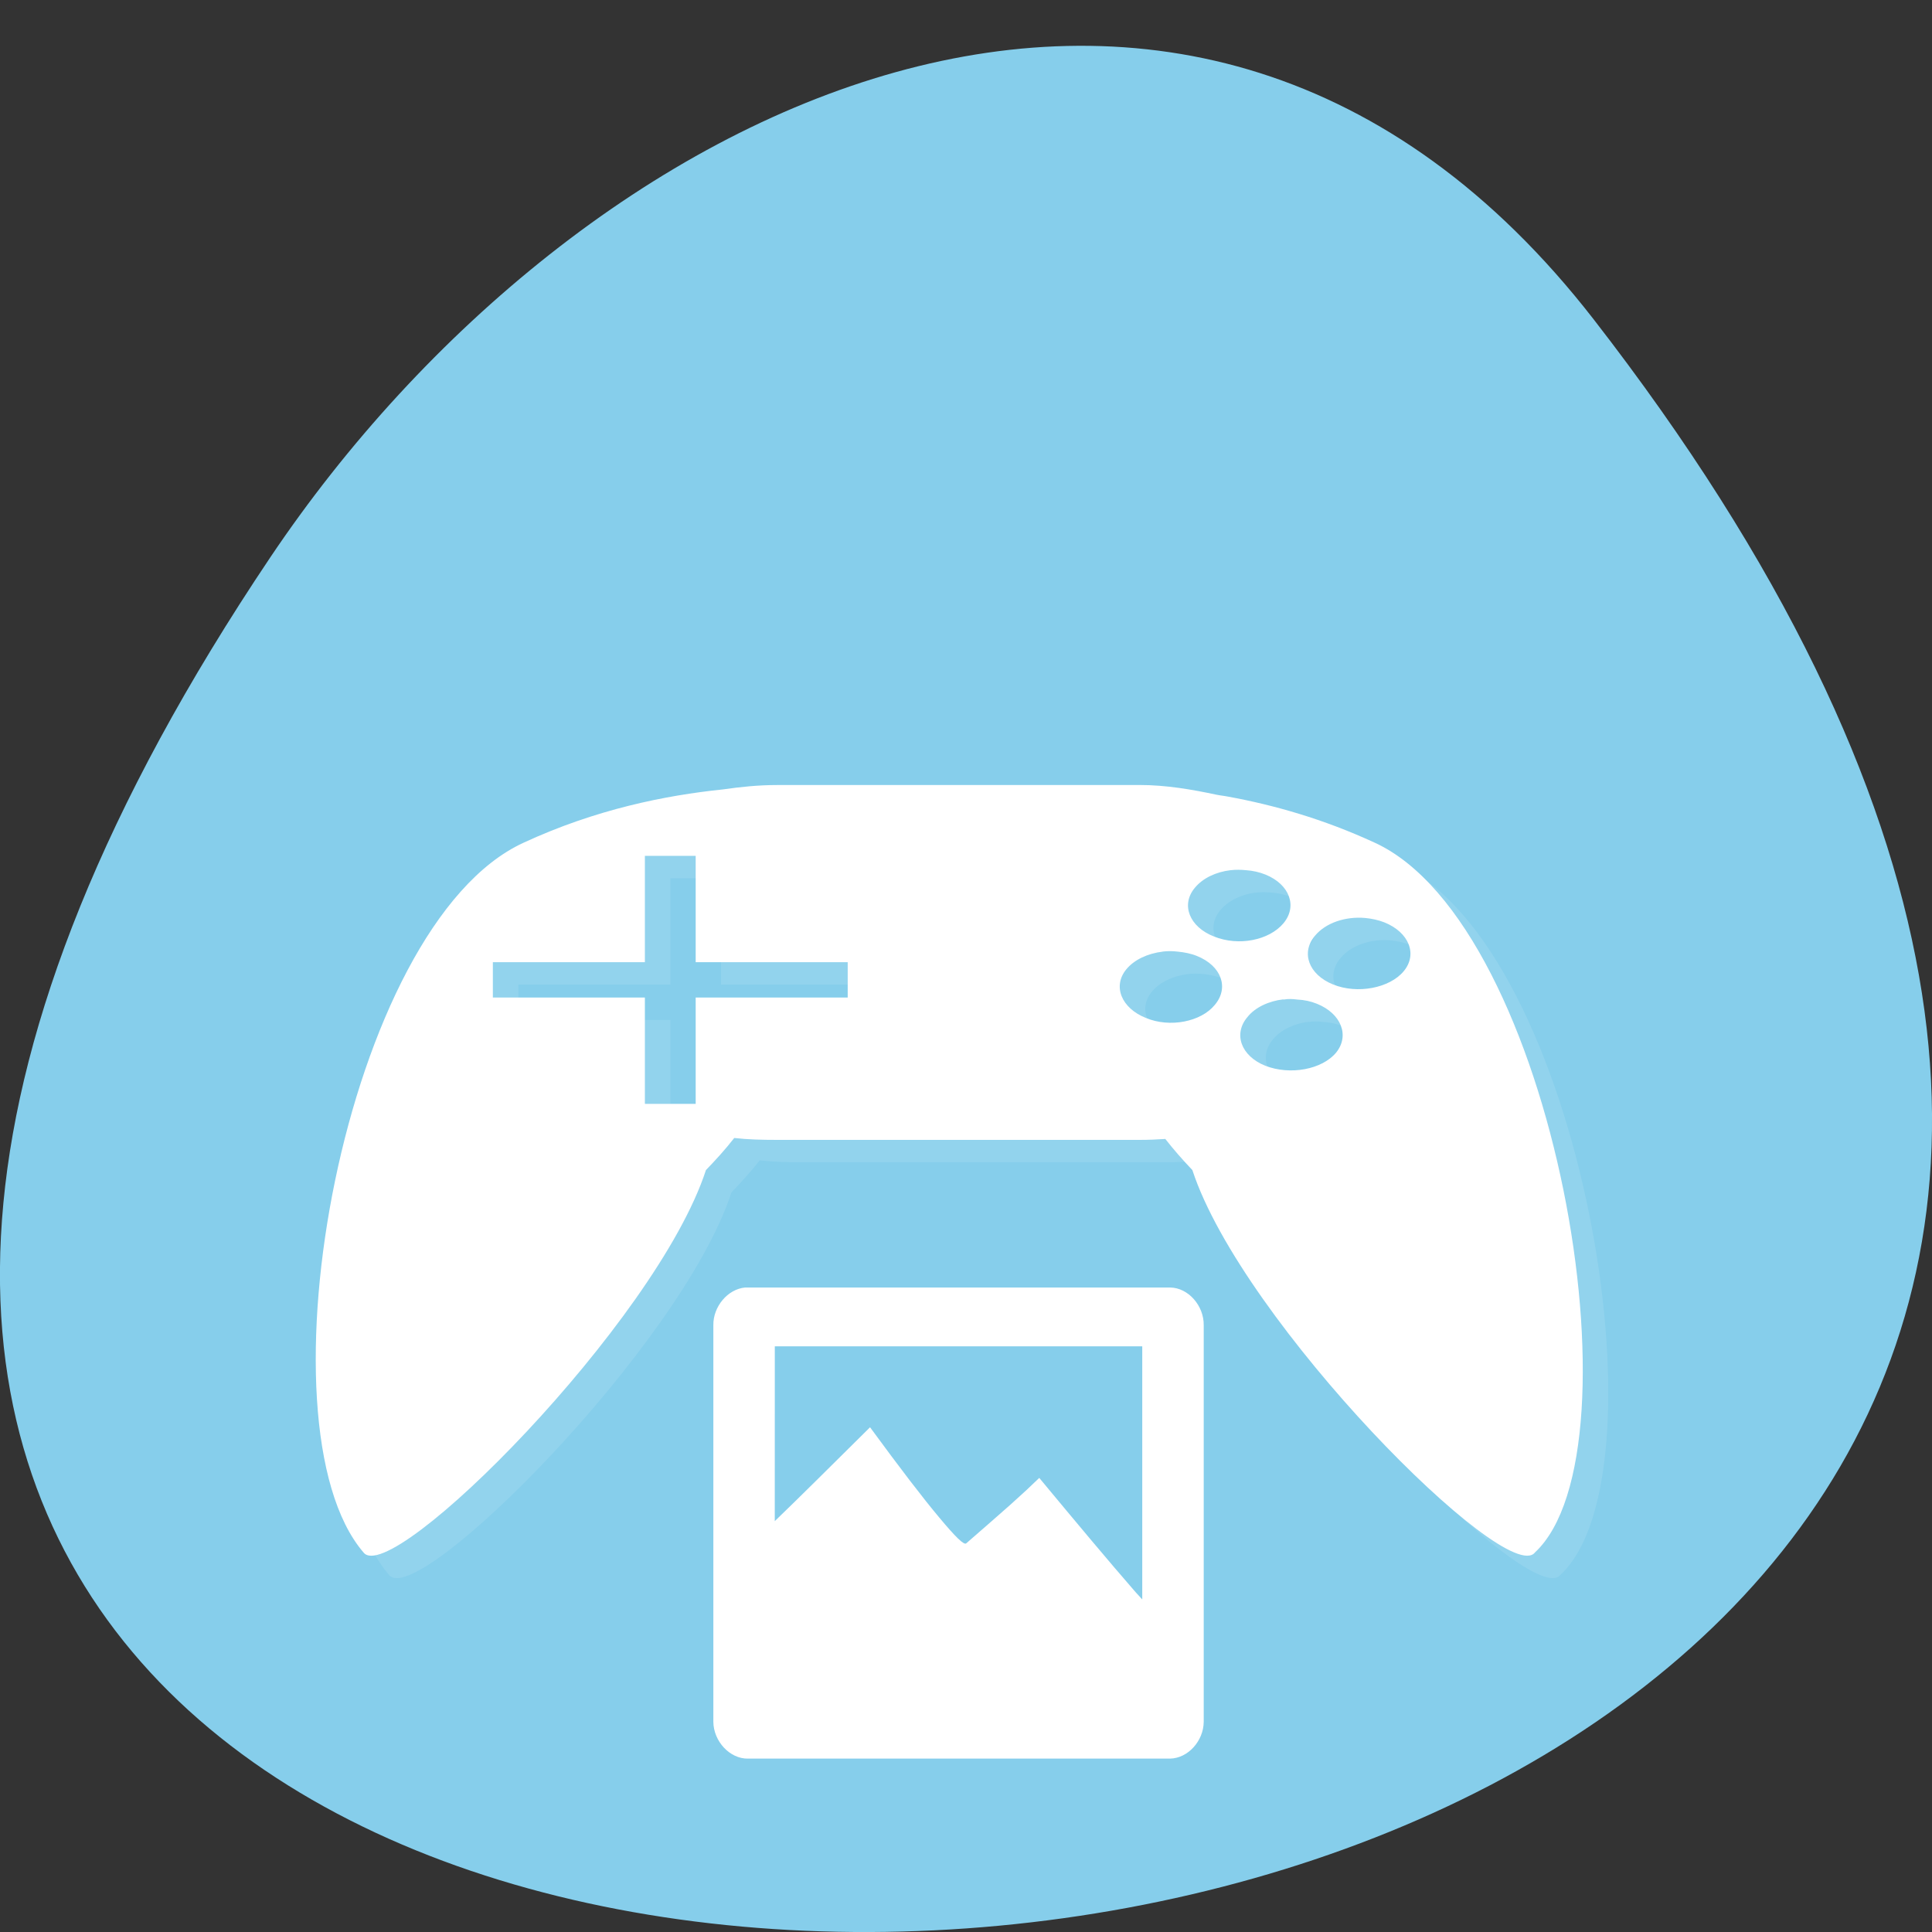 <svg xmlns="http://www.w3.org/2000/svg" xmlns:xlink="http://www.w3.org/1999/xlink" viewBox="0 0 48 48"><rect x="0" y="0" width="48" height="48" fill="#333333" stroke="none"/><defs><g id="5" clip-path="url(#4)"><path d="m 19.934 20.06 c -0.465 0 -0.914 0.047 -1.34 0.109 c -1.434 0.148 -3.164 0.496 -4.957 1.324 c -4.449 2.043 -6.703 14.453 -3.973 17.633 c 0.688 0.891 7.277 -5.719 8.508 -9.5 c 0.242 -0.254 0.484 -0.516 0.703 -0.797 c 0.34 0.039 0.691 0.047 1.059 0.047 h 9.01 c 0.227 0 0.414 -0.008 0.641 -0.02 c 0.203 0.262 0.438 0.523 0.672 0.77 c 1.234 3.781 7.82 10.387 8.512 9.5 c 2.73 -2.543 0.48 -15.582 -3.98 -17.633 c -1.277 -0.59 -2.512 -0.938 -3.645 -1.145 c -0.098 -0.02 -0.188 -0.027 -0.285 -0.047 c -0.613 -0.129 -1.246 -0.242 -1.922 -0.242 m 2.27 2.117 c 0.125 -0.016 0.266 -0.012 0.383 0 c 0.168 0.012 0.328 0.047 0.484 0.109 c 0.605 0.246 0.797 0.793 0.441 1.215 c -0.352 0.418 -1.109 0.574 -1.719 0.324 c -0.617 -0.238 -0.832 -0.785 -0.477 -1.211 c 0.195 -0.234 0.523 -0.395 0.887 -0.438 m -14.551 -0.355 h 1.258 v 2.641 h 3.781 v 0.879 h -3.781 v 2.641 h -1.258 v -2.641 h -3.777 v -0.879 h 3.777 m 17.895 -1.098 c 0.164 0.016 0.328 0.051 0.477 0.113 c 0.613 0.242 0.832 0.789 0.48 1.211 c -0.348 0.422 -1.148 0.574 -1.758 0.328 c -0.609 -0.246 -0.801 -0.789 -0.445 -1.211 c 0.266 -0.32 0.754 -0.484 1.246 -0.441 m -5.04 0.836 c 0.121 -0.012 0.254 -0.012 0.383 0 c 0.164 0.016 0.324 0.051 0.477 0.109 c 0.609 0.25 0.805 0.793 0.445 1.215 c -0.34 0.418 -1.113 0.574 -1.711 0.328 c -0.609 -0.246 -0.832 -0.793 -0.488 -1.211 c 0.195 -0.238 0.527 -0.395 0.906 -0.441 m 3 1.191 c 0.117 -0.02 0.227 -0.016 0.344 0 c 0.172 0.008 0.336 0.043 0.488 0.105 c 0.602 0.242 0.816 0.789 0.477 1.211 c -0.348 0.422 -1.145 0.574 -1.762 0.328 c -0.602 -0.242 -0.801 -0.789 -0.441 -1.211 c 0.188 -0.234 0.531 -0.398 0.891 -0.438" fill="#fff"/></g><clipPath id="6"><path d="m 7 19 h 33 v 20 h -33"/></clipPath><clipPath id="4"><path d="M 0,0 H48 V48 H0 z"/></clipPath><clipPath id="7"><path d="m 52.55 26.543 c 0 11.18 -12.977 20.238 -28.969 20.238 c -15.988 0 -28.965 -9.06 -28.965 -20.238 c 0 -11.184 12.977 -20.238 28.965 -20.238 c 15.992 0 28.969 9.05 28.969 20.238"/></clipPath><clipPath id="0"><path d="m 0 6 h 48 v 42 h -48"/></clipPath><clipPath id="1"><path d="m 53.18 27.1 c 0 11.184 -12.977 20.238 -28.969 20.238 c -15.988 0 -28.965 -9.05 -28.965 -20.238 c 0 -11.184 12.977 -20.238 28.965 -20.238 c 15.992 0 28.969 9.05 28.969 20.238"/></clipPath><filter id="2" filterUnits="objectBoundingBox" x="0" y="0" width="48" height="48"><feColorMatrix type="matrix" in="SourceGraphic" values="0 0 0 0 1 0 0 0 0 1 0 0 0 0 1 0 0 0 1 0"/></filter><mask id="3"><g filter="url(#2)"><path fill-opacity="0.102" d="M 0,0 H48 V48 H0 z"/></g></mask></defs><path d="m 39.594 7.934 c 37.844 48.766 -66.3 55.691 -32.879 5.914 c 7.621 -11.348 22.855 -18.828 32.879 -5.914" fill="#86ceeb"/><path d="m 18.512 31.988 c -0.43 0.039 -0.797 0.473 -0.789 0.938 v 9.852 c 0.004 0.484 0.41 0.922 0.859 0.914 h 10.488 c 0.445 -0.008 0.832 -0.438 0.836 -0.914 v -9.852 c 0.008 -0.484 -0.383 -0.934 -0.836 -0.938 m -9.82 1.461 h 9.129 v 6.289 c -0.066 -0.078 -0.098 -0.102 -0.168 -0.184 c -0.68 -0.781 -1.457 -1.711 -2.391 -2.836 c -0.184 0.18 -0.414 0.395 -0.715 0.664 c -0.309 0.27 -0.676 0.598 -1.098 0.961 c -0.055 0.055 -0.27 -0.16 -0.672 -0.641 c -0.406 -0.484 -0.969 -1.219 -1.719 -2.242 c -1.01 1 -1.734 1.723 -2.367 2.332" fill="#fff"/><g clip-path="url(#0)"><g clip-path="url(#1)"><use xlink:href="#5" mask="url(#3)"/></g></g><g clip-path="url(#6)"><g clip-path="url(#7)"><path d="m 19.301 19.504 c -0.465 0 -0.91 0.047 -1.34 0.109 c -1.434 0.148 -3.164 0.496 -4.953 1.324 c -4.453 2.043 -6.707 14.453 -3.977 17.633 c 0.688 0.891 7.277 -5.719 8.508 -9.5 c 0.246 -0.254 0.484 -0.516 0.703 -0.797 c 0.34 0.039 0.695 0.047 1.059 0.047 h 9.01 c 0.227 0 0.414 -0.008 0.641 -0.023 c 0.207 0.266 0.438 0.527 0.672 0.773 c 1.238 3.781 7.82 10.387 8.512 9.5 c 2.73 -2.543 0.484 -15.582 -3.98 -17.633 c -1.277 -0.59 -2.512 -0.938 -3.645 -1.145 c -0.098 -0.02 -0.188 -0.027 -0.285 -0.047 c -0.609 -0.129 -1.246 -0.242 -1.918 -0.242 m 2.266 2.117 c 0.125 -0.016 0.266 -0.012 0.387 0 c 0.168 0.012 0.324 0.047 0.48 0.109 c 0.605 0.246 0.797 0.793 0.445 1.211 c -0.355 0.422 -1.113 0.574 -1.723 0.328 c -0.613 -0.238 -0.832 -0.789 -0.477 -1.211 c 0.195 -0.238 0.523 -0.395 0.891 -0.438 m -14.555 -0.355 h 1.262 v 2.641 h 3.777 v 0.879 h -3.777 v 2.641 h -1.262 v -2.641 h -3.777 v -0.879 h 3.777 m 17.895 -1.098 c 0.168 0.016 0.328 0.051 0.477 0.109 c 0.613 0.246 0.832 0.793 0.48 1.215 c -0.348 0.418 -1.148 0.574 -1.754 0.328 c -0.609 -0.246 -0.805 -0.793 -0.449 -1.211 c 0.266 -0.32 0.754 -0.484 1.246 -0.441 m -5.04 0.836 c 0.125 -0.016 0.254 -0.016 0.383 0 c 0.164 0.016 0.328 0.047 0.48 0.109 c 0.609 0.246 0.801 0.789 0.441 1.215 c -0.34 0.418 -1.113 0.574 -1.711 0.324 c -0.609 -0.242 -0.832 -0.789 -0.488 -1.207 c 0.195 -0.238 0.527 -0.395 0.906 -0.441 m 3 1.191 c 0.121 -0.02 0.227 -0.016 0.344 0 c 0.172 0.008 0.336 0.043 0.488 0.105 c 0.602 0.242 0.816 0.789 0.477 1.211 c -0.348 0.422 -1.145 0.57 -1.762 0.328 c -0.602 -0.242 -0.801 -0.789 -0.441 -1.211 c 0.188 -0.238 0.531 -0.398 0.891 -0.438" fill="#fff"/></g></g></svg>